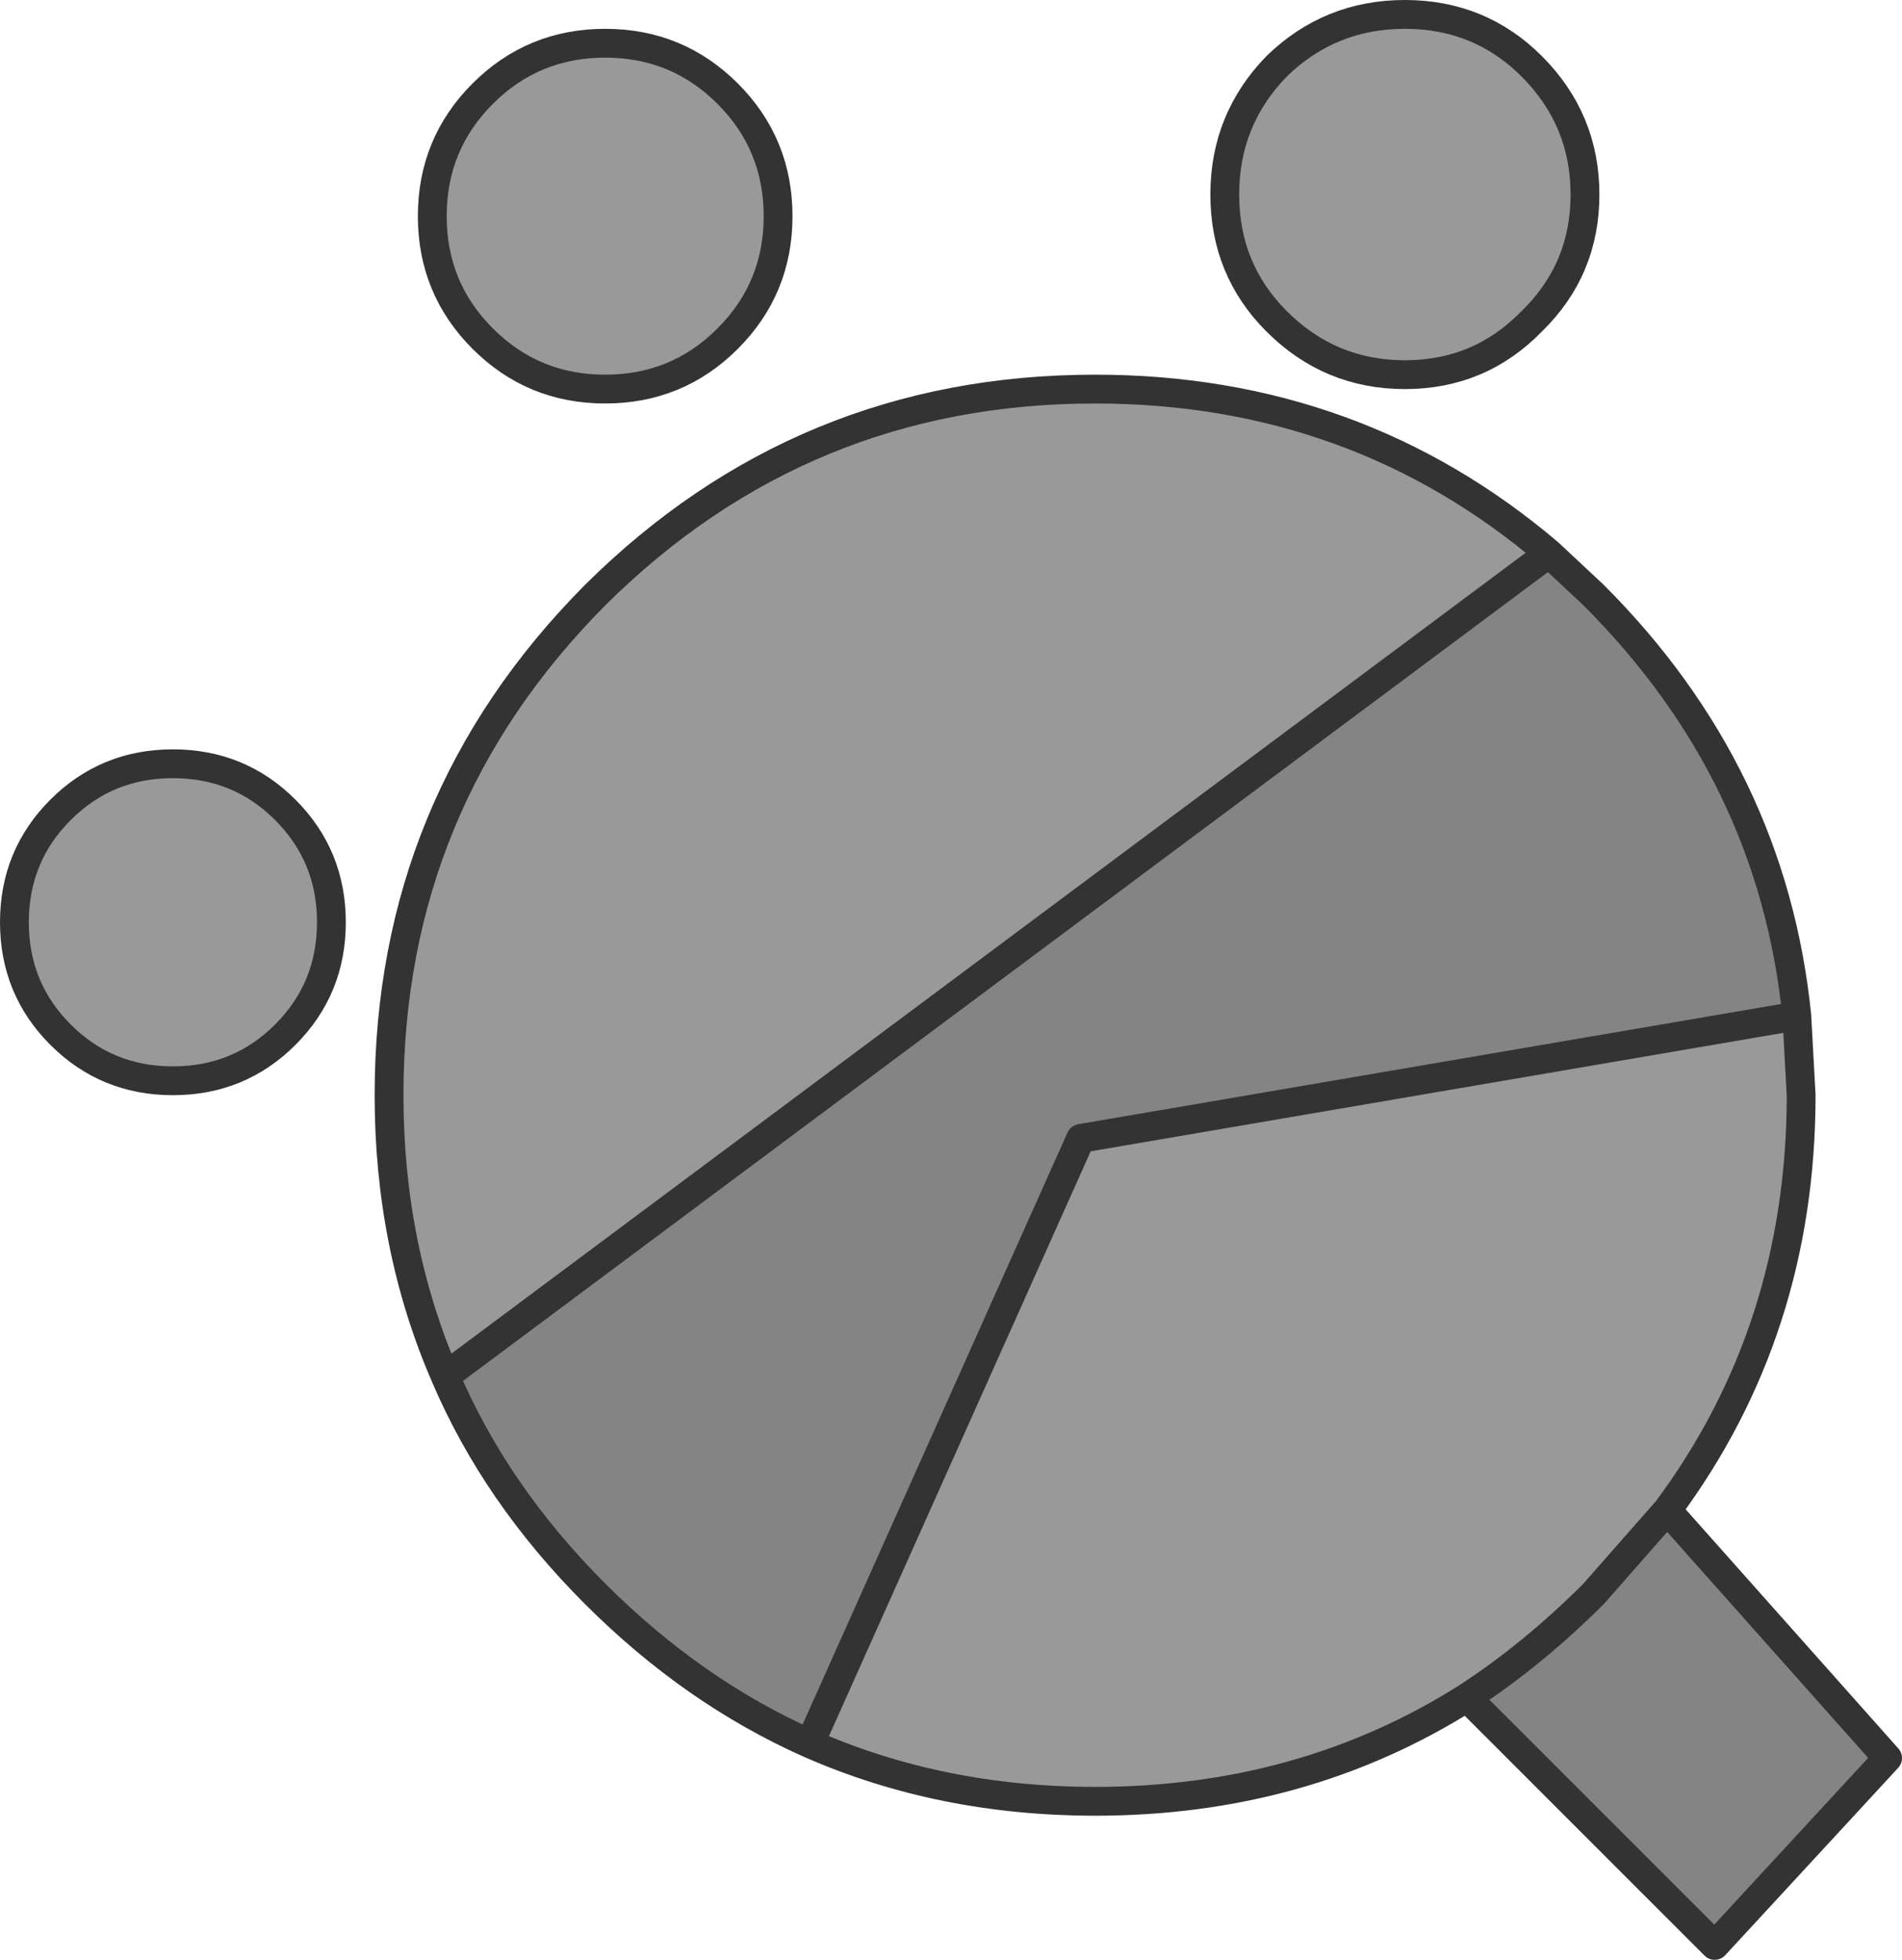 <?xml version="1.0" encoding="UTF-8" standalone="no"?>
<svg xmlns:ffdec="https://www.free-decompiler.com/flash" xmlns:xlink="http://www.w3.org/1999/xlink" ffdec:objectType="frame" height="68.0px" width="66.0px" xmlns="http://www.w3.org/2000/svg">
  <g transform="matrix(1.0, 0.0, 0.0, 1.0, 33.0, 34.0)">
    <use ffdec:characterId="214" height="68.0" transform="matrix(1.0, 0.0, 0.0, 1.0, -33.0, -34.0)" width="66.0" xlink:href="#shape0"/>
  </g>
  <defs>
    <g id="shape0" transform="matrix(1.0, 0.0, 0.0, 1.0, 33.0, 34.0)">
      <path d="M9.5 -27.25 Q9.5 -29.85 11.3 -31.7 13.15 -33.5 15.75 -33.5 18.35 -33.5 20.15 -31.7 22.0 -29.85 22.0 -27.25 22.0 -24.65 20.15 -22.85 18.35 -21.0 15.75 -21.0 13.15 -21.0 11.3 -22.85 9.5 -24.65 9.5 -27.25 M29.35 1.25 L29.5 4.0 Q29.5 12.15 24.85 18.4 L22.3 21.3 Q20.2 23.4 17.9 24.9 12.2 28.5 5.0 28.5 -0.35 28.5 -4.9 26.5 L4.5 5.5 29.35 1.25 M-17.55 13.75 Q-19.5 9.25 -19.5 4.0 -19.5 -6.15 -12.35 -13.35 -5.15 -20.5 5.0 -20.5 14.05 -20.5 20.75 -14.8 L-17.55 13.75 M-12.0 -20.5 Q-14.5 -20.5 -16.25 -22.25 -18.0 -24.0 -18.0 -26.5 -18.0 -29.0 -16.25 -30.75 -14.5 -32.5 -12.0 -32.5 -9.5 -32.5 -7.75 -30.75 -6.0 -29.0 -6.0 -26.5 -6.0 -24.0 -7.75 -22.25 -9.5 -20.5 -12.0 -20.5 M-23.1 1.9 Q-24.7 3.5 -27.0 3.5 -29.3 3.5 -30.9 1.9 -32.5 0.3 -32.5 -2.0 -32.5 -4.3 -30.9 -5.9 -29.3 -7.5 -27.0 -7.5 -24.7 -7.5 -23.1 -5.9 -21.5 -4.3 -21.5 -2.0 -21.5 0.3 -23.1 1.9" fill="#999999" fill-rule="evenodd" stroke="none"/>
      <path d="M20.75 -14.8 L22.3 -13.35 Q28.5 -7.15 29.35 1.25 L4.5 5.5 -4.9 26.5 Q-8.95 24.7 -12.35 21.3 -15.8 17.85 -17.55 13.75 L20.75 -14.8 M24.85 18.4 L32.5 27.0 26.5 33.5 17.9 24.9 Q20.2 23.4 22.3 21.3 L24.85 18.4" fill="#848484" fill-rule="evenodd" stroke="none"/>
      <path d="M9.5 -27.25 Q9.5 -29.85 11.3 -31.7 13.15 -33.5 15.75 -33.5 18.35 -33.5 20.15 -31.7 22.0 -29.85 22.0 -27.25 22.0 -24.65 20.15 -22.85 18.35 -21.0 15.75 -21.0 13.15 -21.0 11.3 -22.85 9.5 -24.65 9.5 -27.25" fill="none" stroke="#333333" stroke-linecap="round" stroke-linejoin="round" stroke-width="1.0"/>
      <path d="M20.75 -14.8 L22.3 -13.35 Q28.5 -7.15 29.35 1.25 L29.5 4.0 Q29.5 12.15 24.85 18.4 L32.5 27.0 26.5 33.5 17.9 24.9 Q12.2 28.5 5.0 28.5 -0.35 28.5 -4.9 26.5 -8.95 24.7 -12.35 21.3 -15.8 17.85 -17.55 13.75 -19.5 9.25 -19.5 4.0 -19.5 -6.15 -12.35 -13.35 -5.15 -20.5 5.0 -20.5 14.05 -20.5 20.75 -14.8 L-17.55 13.75 M-12.0 -20.5 Q-14.5 -20.5 -16.25 -22.25 -18.0 -24.0 -18.0 -26.5 -18.0 -29.0 -16.25 -30.75 -14.5 -32.5 -12.0 -32.5 -9.5 -32.5 -7.75 -30.75 -6.0 -29.0 -6.0 -26.5 -6.0 -24.0 -7.75 -22.25 -9.5 -20.5 -12.0 -20.5 M-23.1 1.9 Q-24.7 3.5 -27.0 3.5 -29.3 3.5 -30.9 1.9 -32.5 0.3 -32.5 -2.0 -32.5 -4.3 -30.9 -5.9 -29.3 -7.5 -27.0 -7.5 -24.7 -7.5 -23.1 -5.9 -21.5 -4.3 -21.5 -2.0 -21.5 0.3 -23.1 1.9 M24.85 18.4 L22.3 21.3 Q20.2 23.4 17.9 24.9 M-4.9 26.5 L4.5 5.5 29.35 1.25" fill="none" stroke="#333333" stroke-linecap="round" stroke-linejoin="round" stroke-width="1.0"/>
    </g>
  </defs>
</svg>
